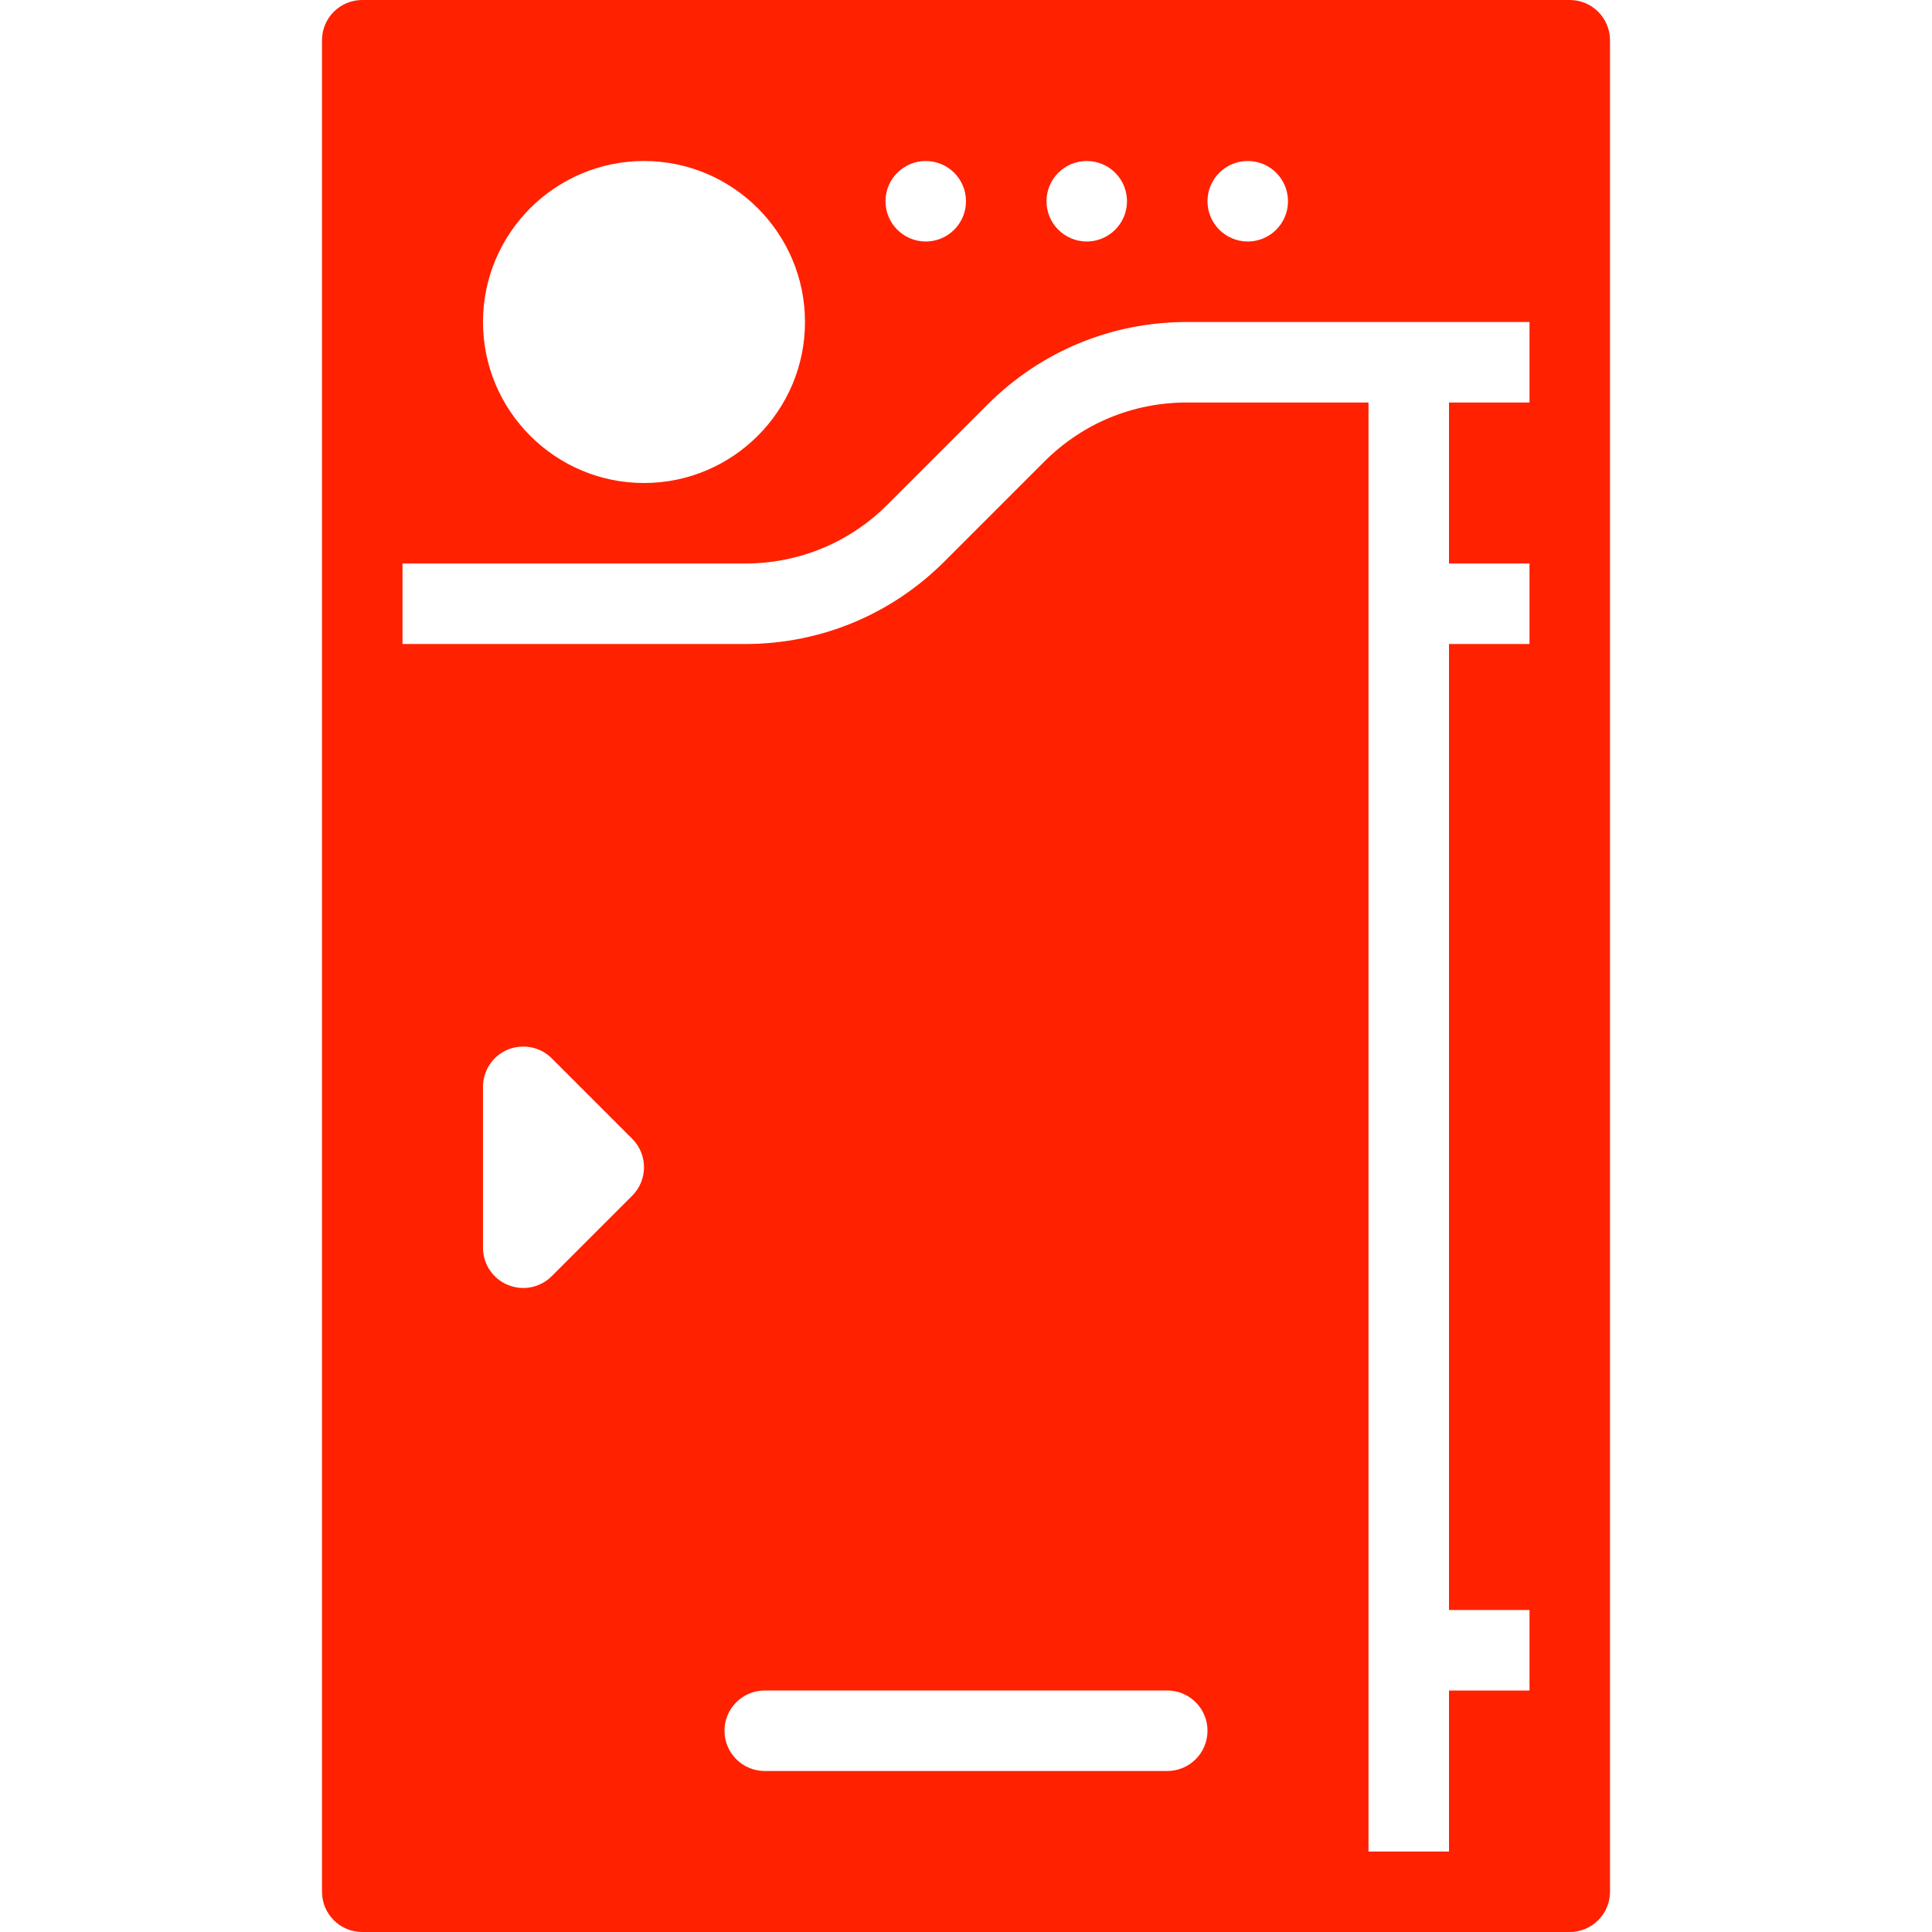 <?xml version="1.0"?>
<svg xmlns="http://www.w3.org/2000/svg" xmlns:xlink="http://www.w3.org/1999/xlink" version="1.1" id="Capa_1" x="0px" y="0px" viewBox="0 0 512 512" style="enable-background:new 0 0 512 512;" xml:space="preserve" width="512px" height="512px" class=""><g><g>
	<g>
		<path d="M416,0H96c-5.896,0-10.667,4.771-10.667,10.667v490.667C85.333,507.229,90.104,512,96,512h320    c5.896,0,10.667-4.771,10.667-10.667V10.667C426.667,4.771,421.896,0,416,0z M330.667,42.667c5.891,0,10.667,4.775,10.667,10.667    c0,5.891-4.776,10.667-10.667,10.667S320,59.224,320,53.333C320,47.441,324.776,42.667,330.667,42.667z M288,42.667    c5.891,0,10.667,4.775,10.667,10.667C298.667,59.224,293.891,64,288,64s-10.667-4.776-10.667-10.667    C277.333,47.441,282.109,42.667,288,42.667z M245.333,42.667c5.891,0,10.667,4.775,10.667,10.667    C256,59.224,251.224,64,245.333,64s-10.667-4.776-10.667-10.667C234.667,47.441,239.443,42.667,245.333,42.667z M170.667,42.667    c23.531,0,42.667,19.146,42.667,42.667c0,23.521-19.135,42.667-42.667,42.667S128,108.854,128,85.333    C128,61.813,147.135,42.667,170.667,42.667z M167.542,316.875l-21.333,21.333c-2.042,2.042-4.771,3.125-7.542,3.125    c-1.375,0-2.76-0.271-4.083-0.813c-3.99-1.646-6.583-5.542-6.583-9.854V288c0-4.313,2.594-8.208,6.583-9.854    c4-1.604,8.573-0.75,11.625,2.313l21.333,21.333C171.708,305.958,171.708,312.708,167.542,316.875z M309.333,469.333H202.667    c-5.896,0-10.667-4.771-10.667-10.667S196.771,448,202.667,448h106.667c5.896,0,10.667,4.771,10.667,10.667    S315.229,469.333,309.333,469.333z M405.333,106.667H384v42.667h21.333v21.333H384v256h21.333V448H384v42.667h-21.333v-384H314.51    c-14.24,0-27.635,5.542-37.719,15.625l-26.5,26.5c-14.115,14.104-32.865,21.875-52.802,21.875h-90.823v-21.333h90.823    c14.24,0,27.635-5.542,37.719-15.625l26.5-26.5c14.115-14.104,32.865-21.875,52.802-21.875h90.823V106.667z" data-original="#000000" class="active-path" data-old_color="#000000" fill="#FF2100"/>
	</g>
</g></g> </svg>
